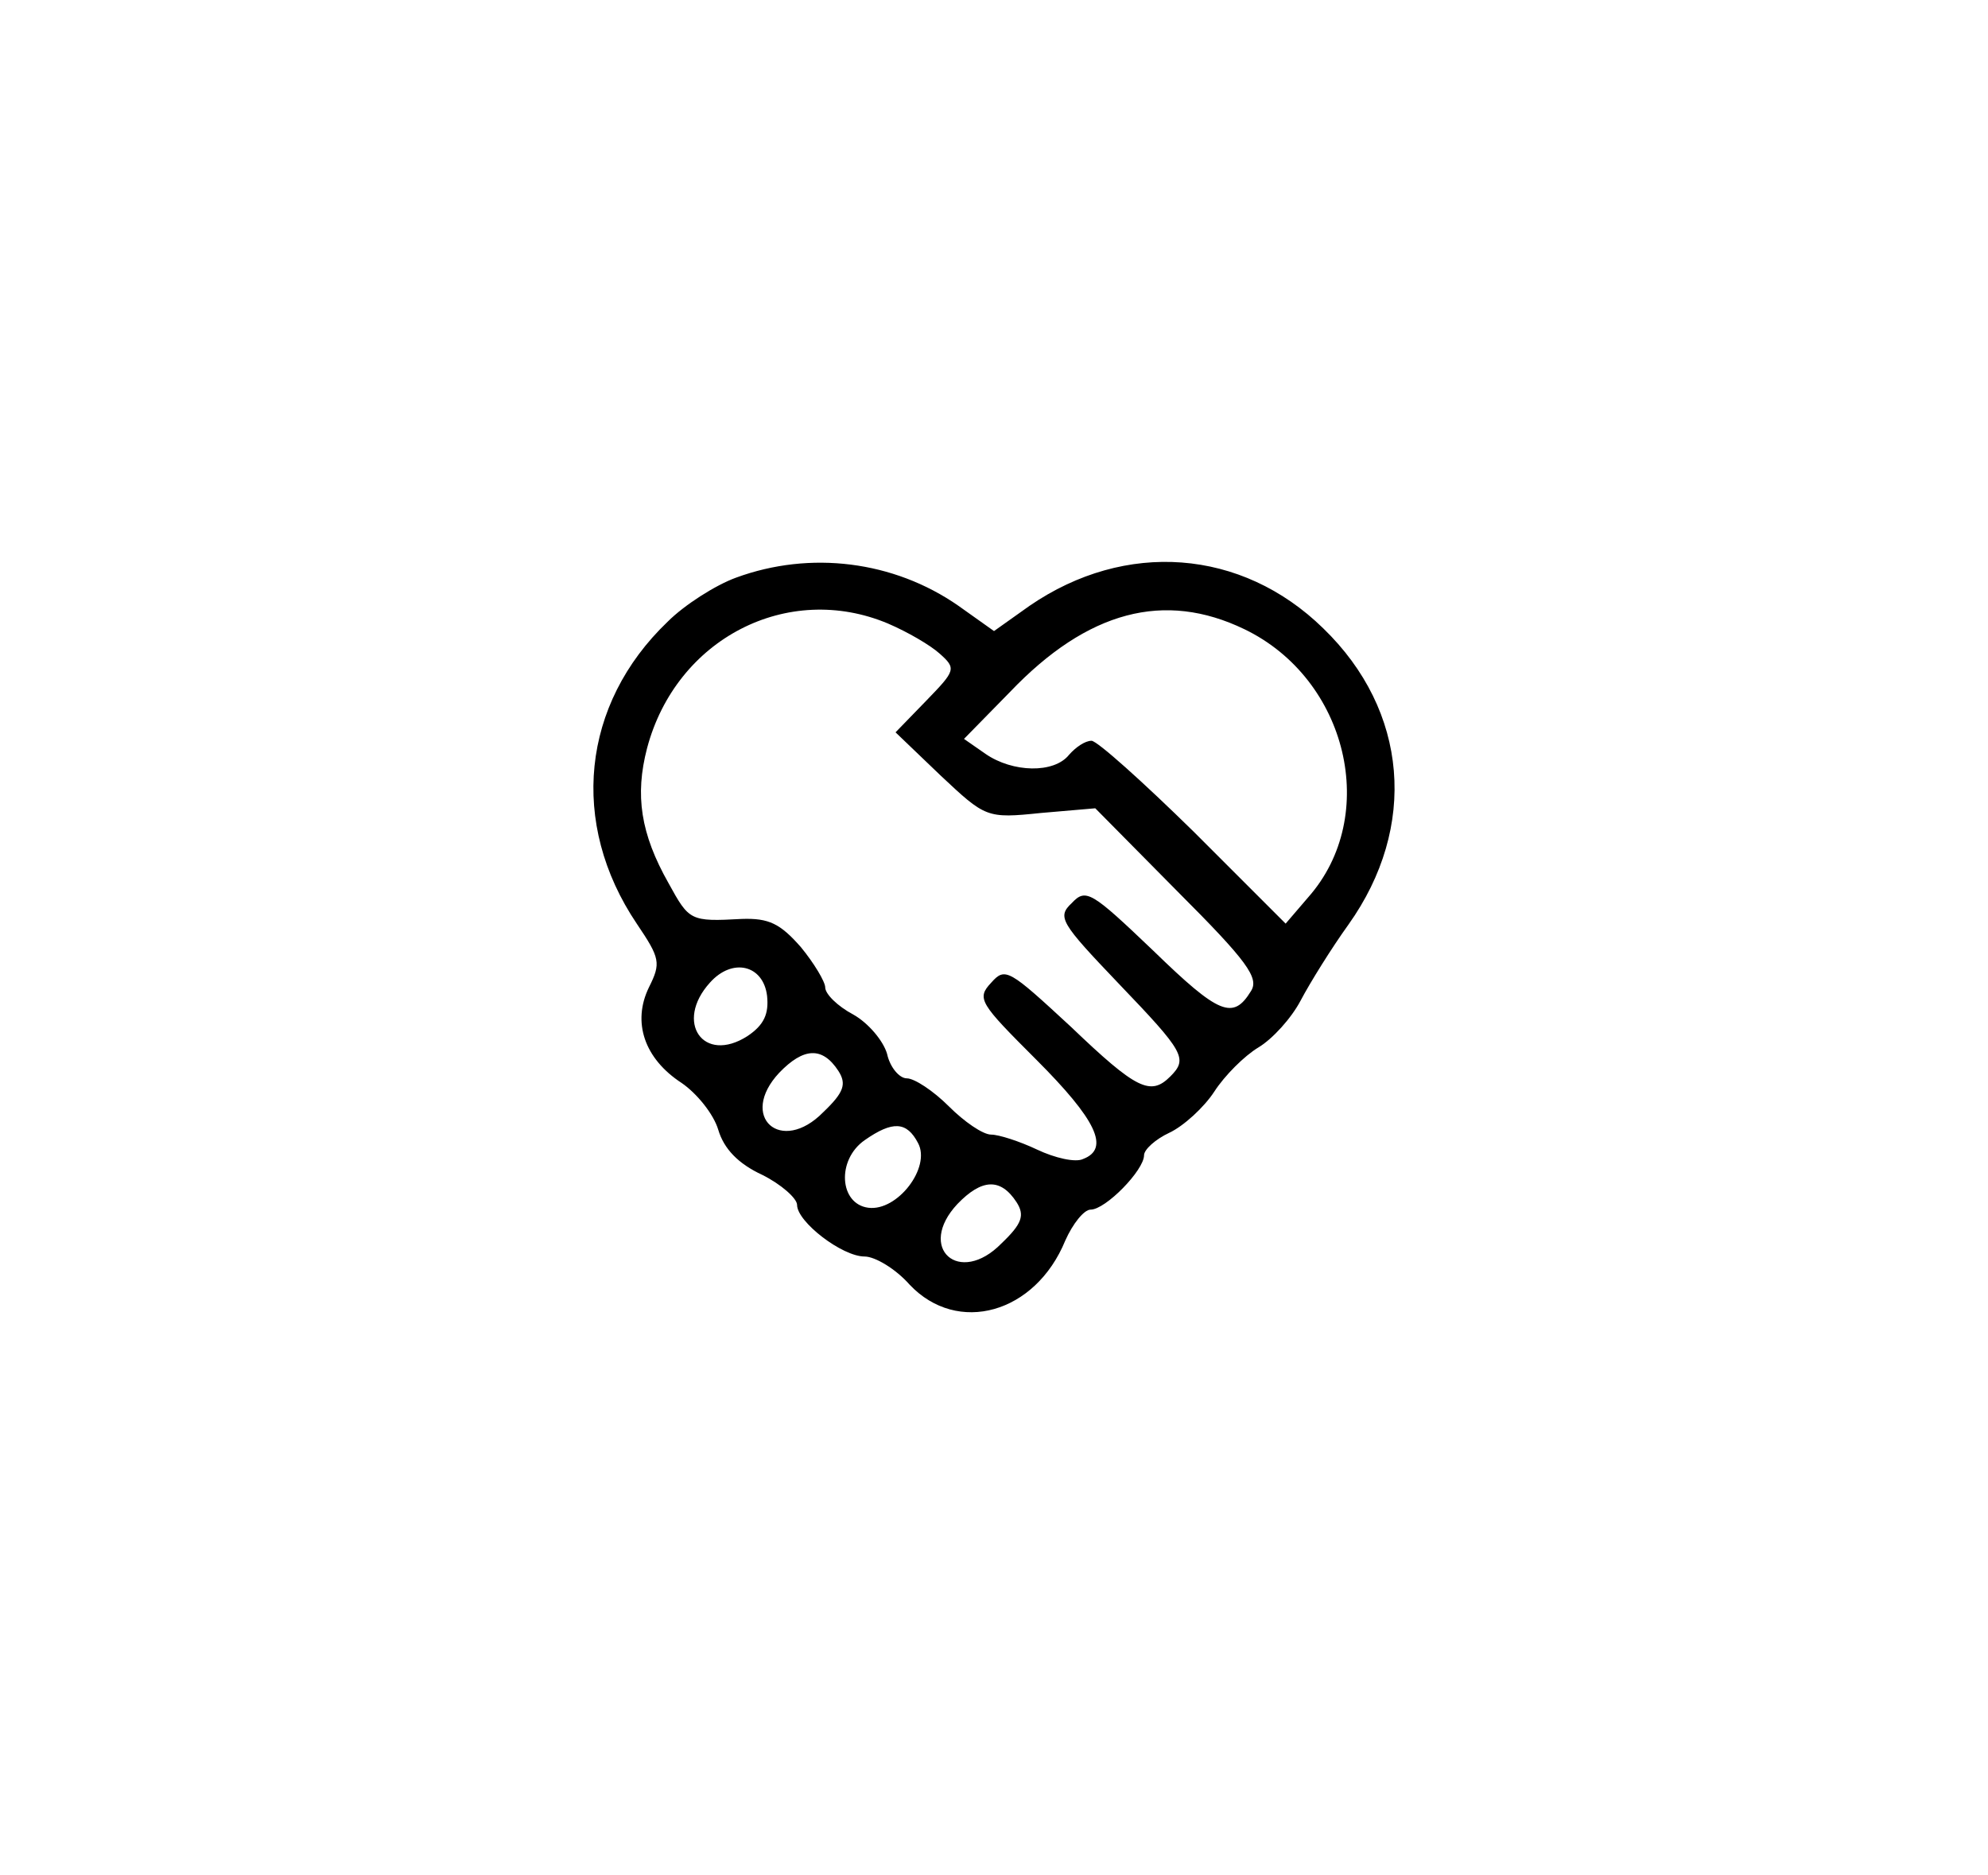 <?xml version="1.0" standalone="no"?>
<!DOCTYPE svg PUBLIC "-//W3C//DTD SVG 20010904//EN"
 "http://www.w3.org/TR/2001/REC-SVG-20010904/DTD/svg10.dtd">
<svg version="1.0" xmlns="http://www.w3.org/2000/svg"
 width="212pt" height="200pt" viewBox="0 0 212 200"
 preserveAspectRatio="xMidYMid meet">

<g transform="translate(0,200) scale(0.1,-0.1)"
fill="#000000" stroke="none">
<path d="M785 1384 c-22 -8 -55 -29 -73 -47 -92 -88 -105 -215 -33 -322 25
-37 26 -42 13 -68 -18 -37 -5 -76 35 -102 16 -11 34 -33 39 -50 6 -20 21 -36
47 -48 20 -10 37 -25 37 -32 0 -18 48 -55 72 -55 11 0 33 -13 48 -30 51 -54
134 -31 166 47 8 18 20 33 27 33 16 0 57 42 57 58 0 6 12 17 27 24 15 7 37 27
48 44 11 17 32 38 47 47 15 9 35 31 45 50 10 19 33 56 51 81 74 104 64 228
-27 316 -87 85 -211 94 -313 24 l-38 -27 -38 27 c-69 48 -158 59 -237 30z
m162 -49 c21 -9 45 -23 55 -32 18 -16 17 -18 -14 -50 l-33 -34 48 -46 c48 -45
49 -46 107 -40 l58 5 88 -89 c74 -74 87 -92 78 -106 -19 -31 -34 -25 -104 43
-66 63 -72 67 -87 51 -16 -15 -12 -21 50 -86 70 -73 74 -80 55 -99 -21 -21
-36 -14 -106 53 -66 61 -70 64 -85 47 -16 -17 -12 -22 48 -82 64 -64 79 -95
50 -106 -8 -4 -30 1 -49 10 -19 9 -41 16 -49 16 -9 0 -29 14 -45 30 -17 17
-37 30 -45 30 -8 0 -18 12 -21 26 -4 14 -20 33 -36 42 -17 9 -30 22 -30 29 0
6 -12 26 -26 43 -22 25 -34 31 -63 30 -55 -3 -56 -2 -78 38 -30 53 -36 94 -23
144 31 117 150 178 257 133z m380 -6 c110 -53 145 -199 68 -286 l-24 -28 -98
98 c-54 53 -103 97 -109 97 -7 0 -17 -7 -24 -15 -16 -20 -60 -19 -89 1 l-23
16 49 50 c83 87 165 108 250 67z m-509 -391 c2 -19 -3 -31 -21 -43 -47 -30
-78 15 -40 57 24 27 57 19 61 -14z m76 -80 c9 -14 6 -23 -16 -44 -45 -46 -91
-5 -47 42 26 27 46 28 63 2z m85 -77 c14 -26 -22 -73 -53 -69 -31 4 -34 51 -4
72 30 21 45 20 57 -3z m105 -63 c9 -14 6 -23 -16 -44 -45 -46 -91 -5 -47 42
26 27 46 28 63 2z"/>
</g>
</svg>
